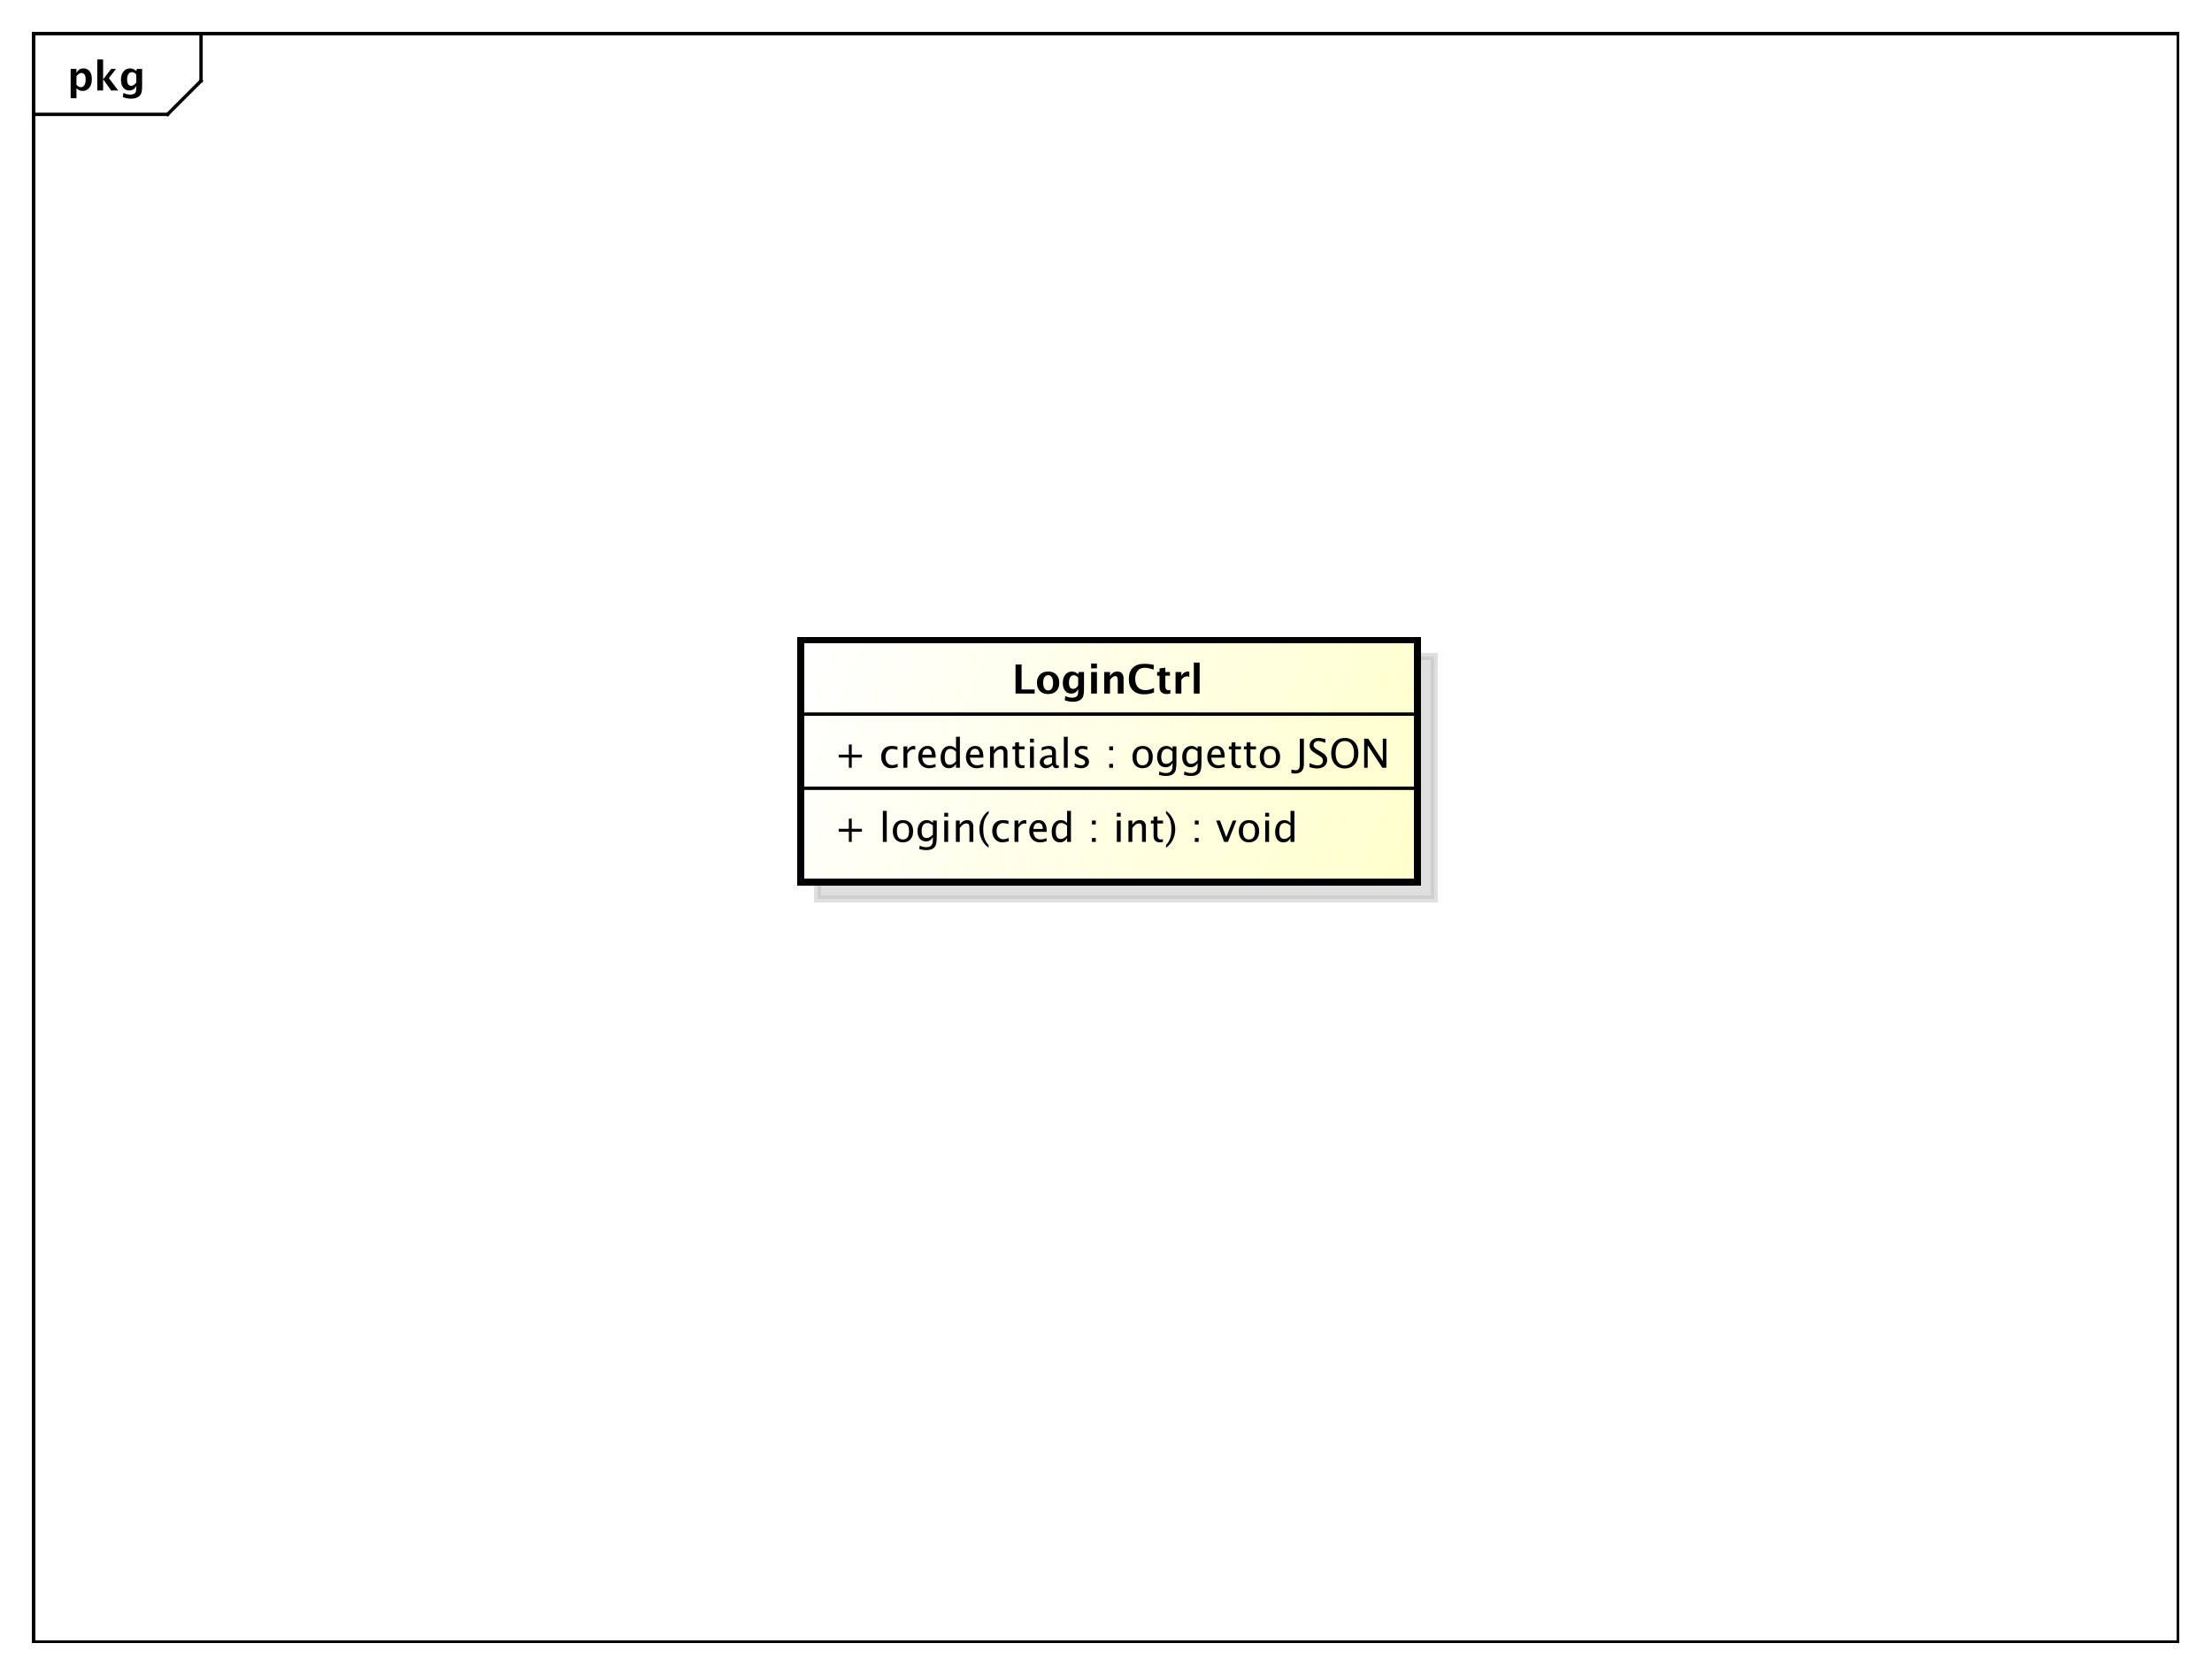 <?xml version="1.0" encoding="UTF-8"?>
<!DOCTYPE svg PUBLIC '-//W3C//DTD SVG 1.0//EN'
          'http://www.w3.org/TR/2001/REC-SVG-20010904/DTD/svg10.dtd'>
<svg xmlns:xlink="http://www.w3.org/1999/xlink" style="fill-opacity:1; color-rendering:auto; color-interpolation:auto; stroke:black; text-rendering:auto; stroke-linecap:square; stroke-miterlimit:10; stroke-opacity:1; shape-rendering:auto; fill:black; stroke-dasharray:none; font-weight:normal; stroke-width:1; font-family:&apos;Dialog&apos;; font-style:normal; stroke-linejoin:miter; font-size:12; stroke-dashoffset:0; image-rendering:auto;" width="880" height="666" xmlns="http://www.w3.org/2000/svg"
><rect width="100%" height="100%" fill="#808080" stroke="none"/><!--Generated by the Batik Graphics2D SVG Generator--><defs id="genericDefs"
  /><g
  ><defs id="defs1"
    ><linearGradient x1="239" gradientUnits="userSpaceOnUse" x2="423" y1="191" y2="264" id="linearGradient1" spreadMethod="pad"
      ><stop style="stop-opacity:1; stop-color:white;" offset="0%"
        /><stop style="stop-opacity:1; stop-color:rgb(255,255,204);" offset="100%"
      /></linearGradient
      ><clipPath clipPathUnits="userSpaceOnUse" id="clipPath1"
      ><path d="M0 0 L880 0 L880 666 L0 666 L0 0 Z"
      /></clipPath
      ><clipPath clipPathUnits="userSpaceOnUse" id="clipPath2"
      ><path d="M0 0 L660 0 L660 499.5 L0 499.5 L0 0 Z"
      /></clipPath
      ><clipPath clipPathUnits="userSpaceOnUse" id="clipPath3"
      ><path d="M-20 -27 L640 -27 L640 472.5 L-20 472.5 L-20 -27 Z"
      /></clipPath
      ><clipPath clipPathUnits="userSpaceOnUse" id="clipPath4"
      ><path d="M-5 -5 L655 -5 L655 494.5 L-5 494.5 L-5 -5 Z"
      /></clipPath
      ><clipPath clipPathUnits="userSpaceOnUse" id="clipPath5"
      ><path d="M-249 -251.266 L411 -251.266 L411 248.234 L-249 248.234 L-249 -251.266 Z"
      /></clipPath
      ><clipPath clipPathUnits="userSpaceOnUse" id="clipPath6"
      ><path d="M-249 -229.133 L411 -229.133 L411 270.367 L-249 270.367 L-249 -229.133 Z"
      /></clipPath
      ><clipPath clipPathUnits="userSpaceOnUse" id="clipPath7"
      ><path d="M-302 -207 L358 -207 L358 292.5 L-302 292.5 L-302 -207 Z"
      /></clipPath
    ></defs
    ><g style="fill:white; stroke:white;"
    ><rect x="0" y="0" width="880" style="clip-path:url(#clipPath1); stroke:none;" height="666"
    /></g
    ><g style="shape-rendering:crispEdges; text-rendering:geometricPrecision;" transform="scale(1.333,1.333)"
    ><rect x="10" y="10" width="640" style="fill:none; clip-path:url(#clipPath2);" height="480"
      /><line x1="60" x2="60" y1="11" style="clip-path:url(#clipPath2); fill:none; text-rendering:optimizeLegibility; shape-rendering:auto;" y2="24.133"
      /><line x1="60" x2="50" y1="24.133" style="clip-path:url(#clipPath2); fill:none; text-rendering:optimizeLegibility; shape-rendering:auto;" y2="34.133"
      /><line x1="50" x2="10" y1="34.133" style="clip-path:url(#clipPath2); fill:none; text-rendering:optimizeLegibility; shape-rendering:auto;" y2="34.133"
    /></g
    ><g style="text-rendering:optimizeLegibility; font-family:sans-serif; font-weight:bold;" transform="matrix(1.333,0,0,1.333,0,0) translate(20,27)"
    ><path d="M1.084 2.314 L1.084 -6.434 L2.818 -6.434 L2.818 -5.221 Q3.486 -6.58 4.922 -6.58 Q6.082 -6.58 6.747 -5.731 Q7.412 -4.881 7.412 -3.393 Q7.412 -1.775 6.662 -0.815 Q5.912 0.146 4.652 0.146 Q3.639 0.146 2.818 -0.65 L2.818 2.314 ZM2.818 -1.682 Q3.451 -0.979 4.166 -0.979 Q4.805 -0.979 5.186 -1.597 Q5.566 -2.215 5.566 -3.246 Q5.566 -5.221 4.295 -5.221 Q3.527 -5.221 2.818 -4.231 ZM9.035 0 L9.035 -9.252 L10.77 -9.252 L10.77 -3.434 L10.881 -3.434 L13.172 -6.434 L14.613 -6.434 L12.498 -3.68 L15.275 0 L13.166 0 L10.881 -3.217 L10.77 -3.217 L10.77 0 ZM16.676 1.998 L16.816 0.738 Q17.889 1.23 18.861 1.23 Q19.822 1.23 20.25 0.82 Q20.678 0.41 20.678 -0.51 L20.678 -1.389 Q20.045 0 18.586 0 Q17.438 0 16.764 -0.858 Q16.09 -1.717 16.09 -3.182 Q16.09 -4.723 16.846 -5.651 Q17.602 -6.58 18.855 -6.58 Q19.84 -6.58 20.678 -5.783 L20.859 -6.434 L22.418 -6.434 L22.418 -1.523 Q22.418 -0.053 22.239 0.598 Q22.061 1.248 21.545 1.705 Q20.678 2.455 19.102 2.455 Q17.982 2.455 16.676 1.998 ZM20.678 -2.397 L20.678 -4.769 Q20.051 -5.479 19.365 -5.479 Q18.709 -5.479 18.322 -4.881 Q17.936 -4.283 17.936 -3.275 Q17.936 -1.389 19.148 -1.389 Q19.986 -1.389 20.678 -2.397 Z" style="clip-path:url(#clipPath3); stroke:none;"
    /></g
    ><g transform="matrix(1.333,0,0,1.333,0,0) translate(5,5)" style="fill-opacity:0.502; fill:rgb(192,192,192); text-rendering:geometricPrecision; font-family:sans-serif; shape-rendering:crispEdges; stroke:rgb(192,192,192); font-weight:bold; stroke-width:2; stroke-opacity:0.502;"
    ><rect x="239" y="191" width="184" style="clip-path:url(#clipPath4); stroke:none;" height="72.281"
      /><rect x="239" y="191" width="184" style="fill:none; clip-path:url(#clipPath4);" height="72.281"
    /></g
    ><g transform="matrix(1.333,0,0,1.333,0,0)" style="fill:url(#linearGradient1); text-rendering:geometricPrecision; font-family:sans-serif; shape-rendering:crispEdges; stroke:url(#linearGradient1); font-weight:bold; stroke-width:2;"
    ><rect x="239" y="191" width="184" style="clip-path:url(#clipPath2); stroke:none;" height="72.281"
      /><rect x="239" y="191" width="184" style="clip-path:url(#clipPath2); fill:none; stroke:black;" height="72.281"
    /></g
    ><g style="text-rendering:optimizeLegibility; stroke-width:2; font-family:sans-serif;" transform="matrix(1.333,0,0,1.333,0,0) translate(249,251.266)"
    ><path d="M4.336 0 L4.336 -3.035 L1.301 -3.035 L1.301 -3.902 L4.336 -3.902 L4.336 -6.938 L5.203 -6.938 L5.203 -3.902 L8.238 -3.902 L8.238 -3.035 L5.203 -3.035 L5.203 0 ZM14.49 0 L14.49 -9.252 L15.645 -9.252 L15.645 0 ZM20.449 0.146 Q19.084 0.146 18.27 -0.759 Q17.455 -1.664 17.455 -3.182 Q17.455 -4.717 18.273 -5.61 Q19.09 -6.504 20.49 -6.504 Q21.891 -6.504 22.708 -5.61 Q23.525 -4.717 23.525 -3.193 Q23.525 -1.635 22.705 -0.744 Q21.885 0.146 20.449 0.146 ZM20.467 -0.721 Q22.301 -0.721 22.301 -3.193 Q22.301 -5.637 20.49 -5.637 Q18.686 -5.637 18.686 -3.182 Q18.686 -0.721 20.467 -0.721 ZM25.354 2.115 L25.488 1.113 Q26.49 1.588 27.463 1.588 Q29.414 1.588 29.414 -0.48 L29.414 -1.482 Q28.775 -0.146 27.316 -0.146 Q26.174 -0.146 25.5 -0.979 Q24.826 -1.81 24.826 -3.223 Q24.826 -4.676 25.594 -5.59 Q26.361 -6.504 27.58 -6.504 Q28.646 -6.504 29.414 -5.637 L29.414 -6.363 L30.574 -6.363 L30.574 -1.734 Q30.574 -0.24 30.419 0.477 Q30.264 1.195 29.836 1.652 Q29.08 2.455 27.486 2.455 Q26.373 2.455 25.354 2.115 ZM29.414 -2.203 L29.414 -4.846 Q28.652 -5.637 27.756 -5.637 Q26.959 -5.637 26.508 -4.998 Q26.057 -4.359 26.057 -3.246 Q26.057 -1.154 27.527 -1.154 Q28.529 -1.154 29.414 -2.203 ZM32.812 0 L32.812 -6.363 L33.967 -6.363 L33.967 0 ZM32.812 -7.518 L32.812 -8.672 L33.967 -8.672 L33.967 -7.518 ZM36.281 0 L36.281 -6.363 L37.435 -6.363 L37.435 -5.168 Q38.35 -6.504 39.674 -6.504 Q40.5 -6.504 40.992 -5.979 Q41.484 -5.455 41.484 -4.57 L41.484 0 L40.33 0 L40.33 -4.195 Q40.33 -4.904 40.122 -5.206 Q39.914 -5.508 39.434 -5.508 Q38.373 -5.508 37.435 -4.119 L37.435 0 ZM46.043 0.938 L46.043 1.734 Q44.777 0.873 44.036 -0.606 Q43.295 -2.086 43.295 -3.762 Q43.295 -5.432 44.036 -6.911 Q44.777 -8.391 46.043 -9.252 L46.043 -8.455 Q45.182 -7.518 44.815 -6.439 Q44.449 -5.361 44.449 -3.762 Q44.449 -2.156 44.815 -1.078 Q45.182 0 46.043 0.938 ZM50.115 0.146 Q48.826 0.146 47.977 -0.809 Q47.127 -1.764 47.127 -3.217 Q47.127 -4.769 47.968 -5.637 Q48.809 -6.504 50.315 -6.504 Q51.059 -6.504 51.978 -6.299 L51.978 -5.332 Q51 -5.619 50.385 -5.619 Q49.5 -5.619 48.964 -4.954 Q48.428 -4.289 48.428 -3.182 Q48.428 -2.109 48.978 -1.447 Q49.529 -0.785 50.42 -0.785 Q51.211 -0.785 52.049 -1.19 L52.049 -0.193 Q50.93 0.146 50.115 0.146 ZM53.777 0 L53.777 -6.363 L54.932 -6.363 L54.932 -5.168 Q55.617 -6.504 56.924 -6.504 Q57.1 -6.504 57.293 -6.475 L57.293 -5.396 Q56.994 -5.496 56.766 -5.496 Q55.67 -5.496 54.932 -4.195 L54.932 0 ZM63.352 -0.205 Q62.191 0.146 61.365 0.146 Q59.959 0.146 59.071 -0.788 Q58.184 -1.723 58.184 -3.211 Q58.184 -4.658 58.966 -5.584 Q59.748 -6.51 60.967 -6.51 Q62.121 -6.51 62.751 -5.689 Q63.381 -4.869 63.381 -3.357 L63.375 -3 L59.361 -3 Q59.613 -0.732 61.582 -0.732 Q62.303 -0.732 63.352 -1.119 ZM59.414 -3.867 L62.221 -3.867 Q62.221 -5.643 60.897 -5.643 Q59.566 -5.643 59.414 -3.867 ZM69.457 0 L69.457 -1.195 Q68.754 0.146 67.336 0.146 Q66.188 0.146 65.528 -0.691 Q64.869 -1.529 64.869 -2.982 Q64.869 -4.57 65.616 -5.537 Q66.363 -6.504 67.582 -6.504 Q68.713 -6.504 69.457 -5.637 L69.457 -9.252 L70.617 -9.252 L70.617 0 ZM69.457 -4.846 Q68.561 -5.637 67.758 -5.637 Q66.1 -5.637 66.1 -3.1 Q66.1 -0.867 67.576 -0.867 Q68.537 -0.867 69.457 -1.916 ZM76.887 0 L76.887 -1.154 L78.041 -1.154 L78.041 0 ZM76.887 -5.203 L76.887 -6.363 L78.041 -6.363 L78.041 -5.203 ZM84.316 0 L84.316 -6.363 L85.471 -6.363 L85.471 0 ZM84.316 -7.518 L84.316 -8.672 L85.471 -8.672 L85.471 -7.518 ZM87.785 0 L87.785 -6.363 L88.939 -6.363 L88.939 -5.168 Q89.853 -6.504 91.178 -6.504 Q92.004 -6.504 92.496 -5.979 Q92.988 -5.455 92.988 -4.57 L92.988 0 L91.834 0 L91.834 -4.195 Q91.834 -4.904 91.626 -5.206 Q91.418 -5.508 90.938 -5.508 Q89.877 -5.508 88.939 -4.119 L88.939 0 ZM97.143 0.146 Q96.264 0.146 95.772 -0.357 Q95.279 -0.861 95.279 -1.758 L95.279 -5.496 L94.482 -5.496 L94.482 -6.363 L95.279 -6.363 L95.279 -7.518 L96.434 -7.629 L96.434 -6.363 L98.098 -6.363 L98.098 -5.496 L96.434 -5.496 L96.434 -1.969 Q96.434 -0.721 97.512 -0.721 Q97.74 -0.721 98.068 -0.797 L98.068 0 Q97.535 0.146 97.143 0.146 ZM99 0.938 L99 1.734 Q100.266 0.873 101.007 -0.606 Q101.748 -2.086 101.748 -3.762 Q101.748 -5.432 101.007 -6.911 Q100.266 -8.391 99 -9.252 L99 -8.455 Q99.861 -7.518 100.228 -6.439 Q100.594 -5.361 100.594 -3.762 Q100.594 -2.156 100.228 -1.078 Q99.861 0 99 0.938 ZM107.584 0 L107.584 -1.154 L108.738 -1.154 L108.738 0 ZM107.584 -5.203 L107.584 -6.363 L108.738 -6.363 L108.738 -5.203 ZM116.332 0 L113.965 -6.363 L115.119 -6.363 L116.971 -1.412 L118.922 -6.363 L120 -6.363 L117.486 0 ZM123.715 0.146 Q122.35 0.146 121.535 -0.759 Q120.721 -1.664 120.721 -3.182 Q120.721 -4.717 121.538 -5.61 Q122.356 -6.504 123.756 -6.504 Q125.156 -6.504 125.974 -5.61 Q126.791 -4.717 126.791 -3.193 Q126.791 -1.635 125.971 -0.744 Q125.15 0.146 123.715 0.146 ZM123.732 -0.721 Q125.566 -0.721 125.566 -3.193 Q125.566 -5.637 123.756 -5.637 Q121.951 -5.637 121.951 -3.182 Q121.951 -0.721 123.732 -0.721 ZM128.596 0 L128.596 -6.363 L129.75 -6.363 L129.75 0 ZM128.596 -7.518 L128.596 -8.672 L129.75 -8.672 L129.75 -7.518 ZM136.148 0 L136.148 -1.195 Q135.445 0.146 134.027 0.146 Q132.879 0.146 132.22 -0.691 Q131.56 -1.529 131.56 -2.982 Q131.56 -4.57 132.308 -5.537 Q133.055 -6.504 134.273 -6.504 Q135.404 -6.504 136.148 -5.637 L136.148 -9.252 L137.309 -9.252 L137.309 0 ZM136.148 -4.846 Q135.252 -5.637 134.449 -5.637 Q132.791 -5.637 132.791 -3.1 Q132.791 -0.867 134.268 -0.867 Q135.228 -0.867 136.148 -1.916 Z" style="clip-path:url(#clipPath5); stroke:none;"
    /></g
    ><g style="text-rendering:optimizeLegibility; stroke-width:2; font-family:sans-serif;" transform="matrix(1.333,0,0,1.333,0,0) translate(249,229.133)"
    ><path d="M4.336 0 L4.336 -3.035 L1.301 -3.035 L1.301 -3.902 L4.336 -3.902 L4.336 -6.938 L5.203 -6.938 L5.203 -3.902 L8.238 -3.902 L8.238 -3.035 L5.203 -3.035 L5.203 0 ZM16.975 0.146 Q15.685 0.146 14.836 -0.809 Q13.986 -1.764 13.986 -3.217 Q13.986 -4.769 14.827 -5.637 Q15.668 -6.504 17.174 -6.504 Q17.918 -6.504 18.838 -6.299 L18.838 -5.332 Q17.859 -5.619 17.244 -5.619 Q16.359 -5.619 15.823 -4.954 Q15.287 -4.289 15.287 -3.182 Q15.287 -2.109 15.838 -1.447 Q16.389 -0.785 17.279 -0.785 Q18.07 -0.785 18.908 -1.19 L18.908 -0.193 Q17.789 0.146 16.975 0.146 ZM20.637 0 L20.637 -6.363 L21.791 -6.363 L21.791 -5.168 Q22.477 -6.504 23.783 -6.504 Q23.959 -6.504 24.152 -6.475 L24.152 -5.396 Q23.854 -5.496 23.625 -5.496 Q22.529 -5.496 21.791 -4.195 L21.791 0 ZM30.211 -0.205 Q29.051 0.146 28.225 0.146 Q26.818 0.146 25.931 -0.788 Q25.043 -1.723 25.043 -3.211 Q25.043 -4.658 25.825 -5.584 Q26.607 -6.51 27.826 -6.51 Q28.98 -6.51 29.61 -5.689 Q30.24 -4.869 30.24 -3.357 L30.234 -3 L26.221 -3 Q26.473 -0.732 28.441 -0.732 Q29.162 -0.732 30.211 -1.119 ZM26.273 -3.867 L29.08 -3.867 Q29.08 -5.643 27.756 -5.643 Q26.426 -5.643 26.273 -3.867 ZM36.316 0 L36.316 -1.195 Q35.613 0.146 34.195 0.146 Q33.047 0.146 32.388 -0.691 Q31.729 -1.529 31.729 -2.982 Q31.729 -4.57 32.476 -5.537 Q33.223 -6.504 34.441 -6.504 Q35.572 -6.504 36.316 -5.637 L36.316 -9.252 L37.477 -9.252 L37.477 0 ZM36.316 -4.846 Q35.42 -5.637 34.617 -5.637 Q32.959 -5.637 32.959 -3.1 Q32.959 -0.867 34.435 -0.867 Q35.397 -0.867 36.316 -1.916 ZM44.449 -0.205 Q43.289 0.146 42.463 0.146 Q41.057 0.146 40.169 -0.788 Q39.281 -1.723 39.281 -3.211 Q39.281 -4.658 40.063 -5.584 Q40.846 -6.51 42.065 -6.51 Q43.219 -6.51 43.849 -5.689 Q44.478 -4.869 44.478 -3.357 L44.473 -3 L40.459 -3 Q40.711 -0.732 42.68 -0.732 Q43.4 -0.732 44.449 -1.119 ZM40.512 -3.867 L43.318 -3.867 Q43.318 -5.643 41.994 -5.643 Q40.664 -5.643 40.512 -3.867 ZM46.471 0 L46.471 -6.363 L47.625 -6.363 L47.625 -5.168 Q48.539 -6.504 49.863 -6.504 Q50.69 -6.504 51.182 -5.979 Q51.674 -5.455 51.674 -4.57 L51.674 0 L50.52 0 L50.52 -4.195 Q50.52 -4.904 50.312 -5.206 Q50.103 -5.508 49.623 -5.508 Q48.562 -5.508 47.625 -4.119 L47.625 0 ZM55.828 0.146 Q54.949 0.146 54.457 -0.357 Q53.965 -0.861 53.965 -1.758 L53.965 -5.496 L53.168 -5.496 L53.168 -6.363 L53.965 -6.363 L53.965 -7.518 L55.119 -7.629 L55.119 -6.363 L56.783 -6.363 L56.783 -5.496 L55.119 -5.496 L55.119 -1.969 Q55.119 -0.721 56.197 -0.721 Q56.426 -0.721 56.754 -0.797 L56.754 0 Q56.221 0.146 55.828 0.146 ZM58.406 0 L58.406 -6.363 L59.56 -6.363 L59.56 0 ZM58.406 -7.518 L58.406 -8.672 L59.56 -8.672 L59.56 -7.518 ZM65.156 -0.809 Q64.119 0.146 63.158 0.146 Q62.367 0.146 61.846 -0.349 Q61.324 -0.844 61.324 -1.6 Q61.324 -2.643 62.2 -3.202 Q63.076 -3.762 64.711 -3.762 L64.986 -3.762 L64.986 -4.529 Q64.986 -5.637 63.85 -5.637 Q62.935 -5.637 61.875 -5.074 L61.875 -6.029 Q63.041 -6.504 64.061 -6.504 Q65.127 -6.504 65.634 -6.023 Q66.141 -5.543 66.141 -4.529 L66.141 -1.647 Q66.141 -0.656 66.75 -0.656 Q66.826 -0.656 66.973 -0.68 L67.055 -0.041 Q66.662 0.146 66.188 0.146 Q65.379 0.146 65.156 -0.809 ZM64.986 -1.435 L64.986 -3.082 L64.6 -3.094 Q63.65 -3.094 63.065 -2.733 Q62.478 -2.373 62.478 -1.787 Q62.478 -1.371 62.772 -1.084 Q63.065 -0.797 63.486 -0.797 Q64.207 -0.797 64.986 -1.435 ZM68.502 0 L68.502 -9.252 L69.656 -9.252 L69.656 0 ZM73.658 0.146 Q72.867 0.146 71.736 -0.223 L71.736 -1.283 Q72.867 -0.721 73.705 -0.721 Q74.203 -0.721 74.531 -0.99 Q74.859 -1.26 74.859 -1.664 Q74.859 -2.256 73.939 -2.643 L73.266 -2.93 Q71.772 -3.551 71.772 -4.717 Q71.772 -5.549 72.36 -6.026 Q72.949 -6.504 73.975 -6.504 Q74.508 -6.504 75.293 -6.357 L75.533 -6.311 L75.533 -5.35 Q74.566 -5.637 73.998 -5.637 Q72.885 -5.637 72.885 -4.828 Q72.885 -4.307 73.728 -3.949 L74.285 -3.715 Q75.228 -3.316 75.621 -2.874 Q76.014 -2.432 76.014 -1.77 Q76.014 -0.932 75.352 -0.393 Q74.689 0.146 73.658 0.146 ZM82.049 0 L82.049 -1.154 L83.203 -1.154 L83.203 0 ZM82.049 -5.203 L82.049 -6.363 L83.203 -6.363 L83.203 -5.203 ZM91.969 0.146 Q90.603 0.146 89.789 -0.759 Q88.975 -1.664 88.975 -3.182 Q88.975 -4.717 89.792 -5.61 Q90.609 -6.504 92.01 -6.504 Q93.41 -6.504 94.228 -5.61 Q95.045 -4.717 95.045 -3.193 Q95.045 -1.635 94.225 -0.744 Q93.404 0.146 91.969 0.146 ZM91.986 -0.721 Q93.82 -0.721 93.82 -3.193 Q93.82 -5.637 92.01 -5.637 Q90.205 -5.637 90.205 -3.182 Q90.205 -0.721 91.986 -0.721 ZM96.873 2.115 L97.008 1.113 Q98.01 1.588 98.982 1.588 Q100.934 1.588 100.934 -0.48 L100.934 -1.482 Q100.295 -0.146 98.836 -0.146 Q97.693 -0.146 97.019 -0.979 Q96.346 -1.81 96.346 -3.223 Q96.346 -4.676 97.113 -5.59 Q97.881 -6.504 99.1 -6.504 Q100.166 -6.504 100.934 -5.637 L100.934 -6.363 L102.094 -6.363 L102.094 -1.734 Q102.094 -0.24 101.939 0.477 Q101.783 1.195 101.356 1.652 Q100.6 2.455 99.006 2.455 Q97.893 2.455 96.873 2.115 ZM100.934 -2.203 L100.934 -4.846 Q100.172 -5.637 99.275 -5.637 Q98.478 -5.637 98.027 -4.998 Q97.576 -4.359 97.576 -3.246 Q97.576 -1.154 99.047 -1.154 Q100.049 -1.154 100.934 -2.203 ZM104.356 2.115 L104.49 1.113 Q105.492 1.588 106.465 1.588 Q108.416 1.588 108.416 -0.48 L108.416 -1.482 Q107.777 -0.146 106.318 -0.146 Q105.176 -0.146 104.502 -0.979 Q103.828 -1.81 103.828 -3.223 Q103.828 -4.676 104.596 -5.59 Q105.363 -6.504 106.582 -6.504 Q107.648 -6.504 108.416 -5.637 L108.416 -6.363 L109.576 -6.363 L109.576 -1.734 Q109.576 -0.24 109.421 0.477 Q109.266 1.195 108.838 1.652 Q108.082 2.455 106.488 2.455 Q105.375 2.455 104.356 2.115 ZM108.416 -2.203 L108.416 -4.846 Q107.654 -5.637 106.758 -5.637 Q105.961 -5.637 105.51 -4.998 Q105.059 -4.359 105.059 -3.246 Q105.059 -1.154 106.529 -1.154 Q107.531 -1.154 108.416 -2.203 ZM116.478 -0.205 Q115.318 0.146 114.492 0.146 Q113.086 0.146 112.198 -0.788 Q111.311 -1.723 111.311 -3.211 Q111.311 -4.658 112.093 -5.584 Q112.875 -6.51 114.094 -6.51 Q115.248 -6.51 115.878 -5.689 Q116.508 -4.869 116.508 -3.357 L116.502 -3 L112.488 -3 Q112.74 -0.732 114.709 -0.732 Q115.43 -0.732 116.478 -1.119 ZM112.541 -3.867 L115.348 -3.867 Q115.348 -5.643 114.023 -5.643 Q112.693 -5.643 112.541 -3.867 ZM120.41 0.146 Q119.531 0.146 119.039 -0.357 Q118.547 -0.861 118.547 -1.758 L118.547 -5.496 L117.75 -5.496 L117.75 -6.363 L118.547 -6.363 L118.547 -7.518 L119.701 -7.629 L119.701 -6.363 L121.365 -6.363 L121.365 -5.496 L119.701 -5.496 L119.701 -1.969 Q119.701 -0.721 120.779 -0.721 Q121.008 -0.721 121.336 -0.797 L121.336 0 Q120.803 0.146 120.41 0.146 ZM124.898 0.146 Q124.019 0.146 123.527 -0.357 Q123.035 -0.861 123.035 -1.758 L123.035 -5.496 L122.238 -5.496 L122.238 -6.363 L123.035 -6.363 L123.035 -7.518 L124.189 -7.629 L124.189 -6.363 L125.853 -6.363 L125.853 -5.496 L124.189 -5.496 L124.189 -1.969 Q124.189 -0.721 125.268 -0.721 Q125.496 -0.721 125.824 -0.797 L125.824 0 Q125.291 0.146 124.898 0.146 ZM129.967 0.146 Q128.602 0.146 127.787 -0.759 Q126.973 -1.664 126.973 -3.182 Q126.973 -4.717 127.79 -5.61 Q128.607 -6.504 130.008 -6.504 Q131.408 -6.504 132.226 -5.61 Q133.043 -4.717 133.043 -3.193 Q133.043 -1.635 132.223 -0.744 Q131.402 0.146 129.967 0.146 ZM129.984 -0.721 Q131.818 -0.721 131.818 -3.193 Q131.818 -5.637 130.008 -5.637 Q128.203 -5.637 128.203 -3.182 Q128.203 -0.721 129.984 -0.721 ZM136.412 1.611 L136.412 0.521 Q137.115 0.75 137.654 0.75 Q138.357 0.75 138.636 0.349 Q138.914 -0.053 138.914 -1.055 L138.914 -8.672 L140.144 -8.672 L140.144 -1.096 Q140.144 1.734 137.467 1.734 Q137.057 1.734 136.412 1.611 ZM144.041 0.217 Q143.168 0.217 141.809 -0.164 L141.809 -1.383 Q143.273 -0.703 144.217 -0.703 Q144.943 -0.703 145.386 -1.084 Q145.828 -1.465 145.828 -2.086 Q145.828 -2.596 145.538 -2.953 Q145.248 -3.311 144.469 -3.75 L143.871 -4.096 Q142.764 -4.729 142.31 -5.288 Q141.856 -5.848 141.856 -6.592 Q141.856 -7.594 142.582 -8.241 Q143.309 -8.889 144.434 -8.889 Q145.435 -8.889 146.549 -8.555 L146.549 -7.43 Q145.178 -7.969 144.504 -7.969 Q143.865 -7.969 143.449 -7.629 Q143.033 -7.289 143.033 -6.773 Q143.033 -6.34 143.338 -6.006 Q143.643 -5.672 144.451 -5.209 L145.072 -4.857 Q146.197 -4.219 146.643 -3.65 Q147.088 -3.082 147.088 -2.285 Q147.088 -1.154 146.253 -0.469 Q145.418 0.217 144.041 0.217 ZM152.297 0.217 Q150.492 0.217 149.394 -1.034 Q148.295 -2.285 148.295 -4.342 Q148.295 -6.41 149.399 -7.649 Q150.504 -8.889 152.35 -8.889 Q154.19 -8.889 155.297 -7.652 Q156.404 -6.416 156.404 -4.354 Q156.404 -2.25 155.297 -1.017 Q154.19 0.217 152.297 0.217 ZM152.315 -0.703 Q153.644 -0.703 154.371 -1.661 Q155.098 -2.619 155.098 -4.365 Q155.098 -6.059 154.368 -7.014 Q153.639 -7.969 152.35 -7.969 Q151.055 -7.969 150.328 -7.011 Q149.602 -6.053 149.602 -4.348 Q149.602 -2.648 150.322 -1.676 Q151.043 -0.703 152.315 -0.703 ZM158.127 0 L158.127 -8.672 L159.334 -8.672 L163.699 -1.975 L163.699 -8.672 L164.754 -8.672 L164.754 0 L163.553 0 L159.182 -6.697 L159.182 0 Z" style="clip-path:url(#clipPath6); stroke:none;"
    /></g
    ><g style="font-family:sans-serif; text-rendering:optimizeLegibility;" transform="matrix(1.333,0,0,1.333,0,0)"
    ><line x1="239" x2="423" y1="235.266" style="fill:none; clip-path:url(#clipPath2);" y2="235.266"
      /><line x1="239" x2="423" y1="213.133" style="fill:none; clip-path:url(#clipPath2);" y2="213.133"
    /></g
    ><g style="text-rendering:optimizeLegibility; font-family:sans-serif; font-weight:bold;" transform="matrix(1.333,0,0,1.333,0,0) translate(302,207)"
    ><path d="M1.084 0 L1.084 -8.672 L2.889 -8.672 L2.889 -1.23 L6.797 -1.23 L6.797 0 ZM10.764 0.146 Q9.258 0.146 8.37 -0.765 Q7.482 -1.676 7.482 -3.217 Q7.482 -4.775 8.376 -5.678 Q9.27 -6.58 10.805 -6.58 Q12.346 -6.58 13.239 -5.678 Q14.133 -4.775 14.133 -3.228 Q14.133 -1.647 13.236 -0.75 Q12.34 0.146 10.764 0.146 ZM10.793 -0.938 Q12.287 -0.938 12.287 -3.228 Q12.287 -4.277 11.892 -4.887 Q11.496 -5.496 10.805 -5.496 Q10.119 -5.496 9.724 -4.887 Q9.328 -4.277 9.328 -3.217 Q9.328 -2.168 9.721 -1.553 Q10.113 -0.938 10.793 -0.938 ZM15.773 1.998 L15.914 0.738 Q16.986 1.23 17.959 1.23 Q18.92 1.23 19.348 0.82 Q19.775 0.41 19.775 -0.51 L19.775 -1.389 Q19.143 0 17.684 0 Q16.535 0 15.861 -0.858 Q15.188 -1.717 15.188 -3.182 Q15.188 -4.723 15.943 -5.651 Q16.699 -6.58 17.953 -6.58 Q18.938 -6.58 19.775 -5.783 L19.957 -6.434 L21.516 -6.434 L21.516 -1.523 Q21.516 -0.053 21.337 0.598 Q21.158 1.248 20.643 1.705 Q19.775 2.455 18.199 2.455 Q17.08 2.455 15.773 1.998 ZM19.775 -2.397 L19.775 -4.769 Q19.148 -5.479 18.463 -5.479 Q17.807 -5.479 17.42 -4.881 Q17.033 -4.283 17.033 -3.275 Q17.033 -1.389 18.246 -1.389 Q19.084 -1.389 19.775 -2.397 ZM23.643 0 L23.643 -6.434 L25.377 -6.434 L25.377 0 ZM23.643 -7.518 L23.643 -8.965 L25.377 -8.965 L25.377 -7.518 ZM27.545 0 L27.545 -6.434 L29.279 -6.434 L29.279 -5.221 Q30.129 -6.58 31.471 -6.58 Q32.332 -6.58 32.83 -6.035 Q33.328 -5.49 33.328 -4.547 L33.328 0 L31.594 0 L31.594 -4.119 Q31.594 -5.215 30.867 -5.215 Q30.041 -5.215 29.279 -4.049 L29.279 0 ZM42.404 -0.346 Q41.145 0.217 39.398 0.217 Q37.266 0.217 36.076 -0.984 Q34.887 -2.186 34.887 -4.336 Q34.887 -6.527 36.085 -7.708 Q37.283 -8.889 39.504 -8.889 Q40.922 -8.889 42.322 -8.555 L42.322 -7.143 Q40.734 -7.699 39.662 -7.699 Q38.291 -7.699 37.547 -6.829 Q36.803 -5.959 36.803 -4.359 Q36.803 -2.789 37.602 -1.91 Q38.402 -1.031 39.826 -1.031 Q41.103 -1.031 42.404 -1.676 ZM47.291 -0.035 Q46.67 0.146 46.312 0.146 Q44.057 0.146 44.057 -1.963 L44.057 -5.35 L43.336 -5.35 L43.336 -6.434 L44.057 -6.434 L44.057 -7.518 L45.791 -7.717 L45.791 -6.434 L47.168 -6.434 L47.168 -5.35 L45.791 -5.35 L45.791 -2.191 Q45.791 -1.008 46.758 -1.008 Q46.98 -1.008 47.291 -1.09 ZM48.838 0 L48.838 -6.434 L50.572 -6.434 L50.572 -5.221 Q51.246 -6.58 52.623 -6.58 Q52.787 -6.58 52.945 -6.545 L52.945 -4.998 Q52.576 -5.133 52.26 -5.133 Q51.223 -5.133 50.572 -4.084 L50.572 0 ZM54.293 0 L54.293 -9.252 L56.027 -9.252 L56.027 0 Z" style="clip-path:url(#clipPath7); stroke:none;"
    /></g
  ></g
></svg
>
